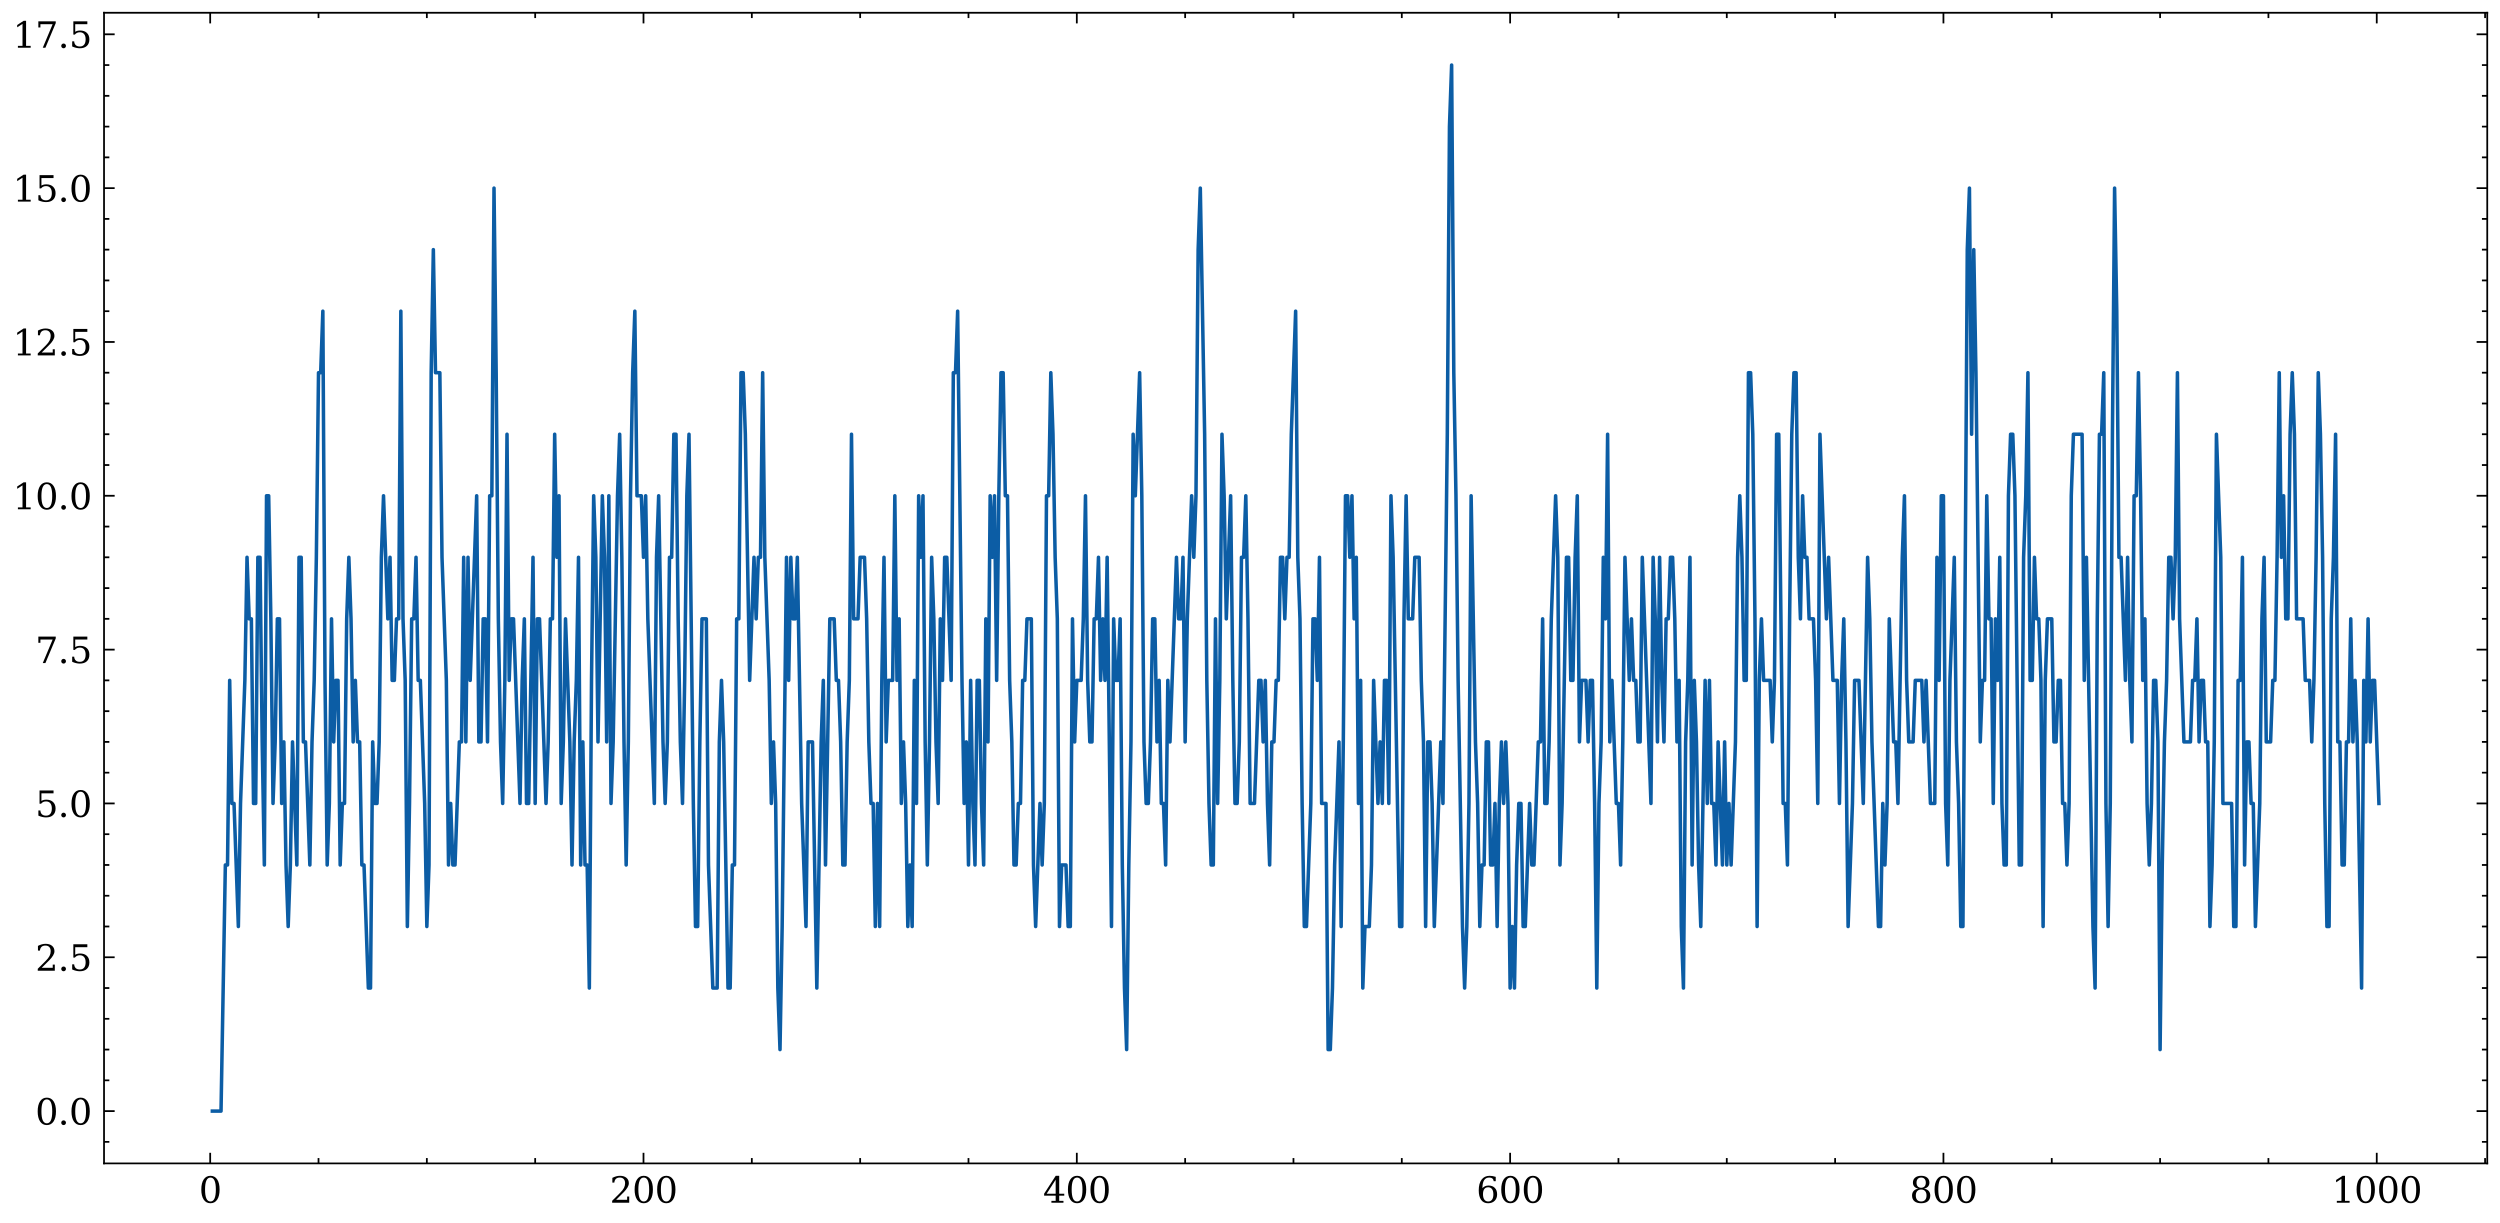 <?xml version="1.0" encoding="utf-8" standalone="no"?>
<!DOCTYPE svg PUBLIC "-//W3C//DTD SVG 1.1//EN"
  "http://www.w3.org/Graphics/SVG/1.1/DTD/svg11.dtd">
<svg xmlns:xlink="http://www.w3.org/1999/xlink" width="705.726pt" height="345.198pt" viewBox="0 0 705.726 345.198" xmlns="http://www.w3.org/2000/svg" version="1.1">
 <defs>
  <style type="text/css">*{stroke-linejoin: round; stroke-linecap: butt}</style>
 </defs>
 <g id="figure_1">
  <g id="patch_1">
   <path d="M 0 345.198 
L 705.726 345.198 
L 705.726 0 
L 0 0 
z
" style="fill: #ffffff"/>
  </g>
  <g id="axes_1">
   <g id="patch_2">
    <path d="M 29.366 328.42 
L 702.126 328.42 
L 702.126 3.6 
L 29.366 3.6 
z
" style="fill: #ffffff"/>
   </g>
   <g id="matplotlib.axis_1">
    <g id="xtick_1">
     <g id="line2d_1">
      <defs>
       <path id="m70146e8960" d="M 0 0 
L 0 -3 
" style="stroke: #000000; stroke-width: 0.5"/>
      </defs>
      <g>
       <use xlink:href="#m70146e8960" x="59.334" y="328.42" style="stroke: #000000; stroke-width: 0.5"/>
      </g>
     </g>
     <g id="line2d_2">
      <defs>
       <path id="m29891ec7df" d="M 0 0 
L 0 3 
" style="stroke: #000000; stroke-width: 0.5"/>
      </defs>
      <g>
       <use xlink:href="#m29891ec7df" x="59.334" y="3.6" style="stroke: #000000; stroke-width: 0.5"/>
      </g>
     </g>
     <g id="text_1">
      <!-- 0 -->
      <g transform="translate(56.153 339.518) scale(0.1 -0.1)">
       <defs>
        <path id="DejaVuSerif-30" d="M 2034 219 
Q 2513 219 2750 744 
Q 2988 1269 2988 2328 
Q 2988 3391 2750 3916 
Q 2513 4441 2034 4441 
Q 1556 4441 1318 3916 
Q 1081 3391 1081 2328 
Q 1081 1269 1318 744 
Q 1556 219 2034 219 
z
M 2034 -91 
Q 1275 -91 848 546 
Q 422 1184 422 2328 
Q 422 3475 848 4112 
Q 1275 4750 2034 4750 
Q 2797 4750 3222 4112 
Q 3647 3475 3647 2328 
Q 3647 1184 3222 546 
Q 2797 -91 2034 -91 
z
" transform="scale(0.016)"/>
       </defs>
       <use xlink:href="#DejaVuSerif-30"/>
      </g>
     </g>
    </g>
    <g id="xtick_2">
     <g id="line2d_3">
      <g>
       <use xlink:href="#m70146e8960" x="181.654" y="328.42" style="stroke: #000000; stroke-width: 0.5"/>
      </g>
     </g>
     <g id="line2d_4">
      <g>
       <use xlink:href="#m29891ec7df" x="181.654" y="3.6" style="stroke: #000000; stroke-width: 0.5"/>
      </g>
     </g>
     <g id="text_2">
      <!-- 200 -->
      <g transform="translate(172.11 339.518) scale(0.1 -0.1)">
       <defs>
        <path id="DejaVuSerif-32" d="M 819 3553 
L 469 3553 
L 469 4384 
Q 803 4563 1142 4656 
Q 1481 4750 1806 4750 
Q 2534 4750 2956 4397 
Q 3378 4044 3378 3438 
Q 3378 2753 2422 1800 
Q 2347 1728 2309 1691 
L 1131 513 
L 3078 513 
L 3078 1088 
L 3444 1088 
L 3444 0 
L 434 0 
L 434 341 
L 1850 1753 
Q 2319 2222 2519 2614 
Q 2719 3006 2719 3438 
Q 2719 3909 2473 4175 
Q 2228 4441 1797 4441 
Q 1350 4441 1106 4219 
Q 863 3997 819 3553 
z
" transform="scale(0.016)"/>
       </defs>
       <use xlink:href="#DejaVuSerif-32"/>
       <use xlink:href="#DejaVuSerif-30" x="63.623"/>
       <use xlink:href="#DejaVuSerif-30" x="127.246"/>
      </g>
     </g>
    </g>
    <g id="xtick_3">
     <g id="line2d_5">
      <g>
       <use xlink:href="#m70146e8960" x="303.974" y="328.42" style="stroke: #000000; stroke-width: 0.5"/>
      </g>
     </g>
     <g id="line2d_6">
      <g>
       <use xlink:href="#m29891ec7df" x="303.974" y="3.6" style="stroke: #000000; stroke-width: 0.5"/>
      </g>
     </g>
     <g id="text_3">
      <!-- 400 -->
      <g transform="translate(294.43 339.518) scale(0.1 -0.1)">
       <defs>
        <path id="DejaVuSerif-34" d="M 2234 1581 
L 2234 4063 
L 641 1581 
L 2234 1581 
z
M 3609 0 
L 1484 0 
L 1484 331 
L 2234 331 
L 2234 1247 
L 197 1247 
L 197 1588 
L 2241 4750 
L 2859 4750 
L 2859 1581 
L 3750 1581 
L 3750 1247 
L 2859 1247 
L 2859 331 
L 3609 331 
L 3609 0 
z
" transform="scale(0.016)"/>
       </defs>
       <use xlink:href="#DejaVuSerif-34"/>
       <use xlink:href="#DejaVuSerif-30" x="63.623"/>
       <use xlink:href="#DejaVuSerif-30" x="127.246"/>
      </g>
     </g>
    </g>
    <g id="xtick_4">
     <g id="line2d_7">
      <g>
       <use xlink:href="#m70146e8960" x="426.294" y="328.42" style="stroke: #000000; stroke-width: 0.5"/>
      </g>
     </g>
     <g id="line2d_8">
      <g>
       <use xlink:href="#m29891ec7df" x="426.294" y="3.6" style="stroke: #000000; stroke-width: 0.5"/>
      </g>
     </g>
     <g id="text_4">
      <!-- 600 -->
      <g transform="translate(416.75 339.518) scale(0.1 -0.1)">
       <defs>
        <path id="DejaVuSerif-36" d="M 2094 219 
Q 2534 219 2771 542 
Q 3009 866 3009 1472 
Q 3009 2078 2771 2401 
Q 2534 2725 2094 2725 
Q 1647 2725 1412 2412 
Q 1178 2100 1178 1509 
Q 1178 888 1415 553 
Q 1653 219 2094 219 
z
M 1075 2569 
Q 1288 2803 1556 2918 
Q 1825 3034 2163 3034 
Q 2859 3034 3264 2615 
Q 3669 2197 3669 1472 
Q 3669 763 3233 336 
Q 2797 -91 2069 -91 
Q 1278 -91 853 498 
Q 428 1088 428 2181 
Q 428 3406 931 4078 
Q 1434 4750 2350 4750 
Q 2597 4750 2869 4703 
Q 3141 4656 3425 4563 
L 3425 3794 
L 3072 3794 
Q 3034 4109 2831 4275 
Q 2628 4441 2284 4441 
Q 1678 4441 1381 3981 
Q 1084 3522 1075 2569 
z
" transform="scale(0.016)"/>
       </defs>
       <use xlink:href="#DejaVuSerif-36"/>
       <use xlink:href="#DejaVuSerif-30" x="63.623"/>
       <use xlink:href="#DejaVuSerif-30" x="127.246"/>
      </g>
     </g>
    </g>
    <g id="xtick_5">
     <g id="line2d_9">
      <g>
       <use xlink:href="#m70146e8960" x="548.614" y="328.42" style="stroke: #000000; stroke-width: 0.5"/>
      </g>
     </g>
     <g id="line2d_10">
      <g>
       <use xlink:href="#m29891ec7df" x="548.614" y="3.6" style="stroke: #000000; stroke-width: 0.5"/>
      </g>
     </g>
     <g id="text_5">
      <!-- 800 -->
      <g transform="translate(539.07 339.518) scale(0.1 -0.1)">
       <defs>
        <path id="DejaVuSerif-38" d="M 2981 1275 
Q 2981 1775 2732 2051 
Q 2484 2328 2034 2328 
Q 1584 2328 1336 2051 
Q 1088 1775 1088 1275 
Q 1088 772 1336 495 
Q 1584 219 2034 219 
Q 2484 219 2732 495 
Q 2981 772 2981 1275 
z
M 2853 3541 
Q 2853 3966 2637 4203 
Q 2422 4441 2034 4441 
Q 1650 4441 1433 4203 
Q 1216 3966 1216 3541 
Q 1216 3113 1433 2875 
Q 1650 2638 2034 2638 
Q 2422 2638 2637 2875 
Q 2853 3113 2853 3541 
z
M 2516 2484 
Q 3047 2413 3344 2092 
Q 3641 1772 3641 1275 
Q 3641 619 3225 264 
Q 2809 -91 2034 -91 
Q 1263 -91 845 264 
Q 428 619 428 1275 
Q 428 1772 725 2092 
Q 1022 2413 1556 2484 
Q 1084 2569 832 2842 
Q 581 3116 581 3541 
Q 581 4103 968 4426 
Q 1356 4750 2034 4750 
Q 2713 4750 3100 4426 
Q 3488 4103 3488 3541 
Q 3488 3116 3236 2842 
Q 2984 2569 2516 2484 
z
" transform="scale(0.016)"/>
       </defs>
       <use xlink:href="#DejaVuSerif-38"/>
       <use xlink:href="#DejaVuSerif-30" x="63.623"/>
       <use xlink:href="#DejaVuSerif-30" x="127.246"/>
      </g>
     </g>
    </g>
    <g id="xtick_6">
     <g id="line2d_11">
      <g>
       <use xlink:href="#m70146e8960" x="670.934" y="328.42" style="stroke: #000000; stroke-width: 0.5"/>
      </g>
     </g>
     <g id="line2d_12">
      <g>
       <use xlink:href="#m29891ec7df" x="670.934" y="3.6" style="stroke: #000000; stroke-width: 0.5"/>
      </g>
     </g>
     <g id="text_6">
      <!-- 1000 -->
      <g transform="translate(658.209 339.518) scale(0.1 -0.1)">
       <defs>
        <path id="DejaVuSerif-31" d="M 909 0 
L 909 331 
L 1722 331 
L 1722 4213 
L 781 3603 
L 781 4013 
L 1919 4750 
L 2350 4750 
L 2350 331 
L 3163 331 
L 3163 0 
L 909 0 
z
" transform="scale(0.016)"/>
       </defs>
       <use xlink:href="#DejaVuSerif-31"/>
       <use xlink:href="#DejaVuSerif-30" x="63.623"/>
       <use xlink:href="#DejaVuSerif-30" x="127.246"/>
       <use xlink:href="#DejaVuSerif-30" x="190.869"/>
      </g>
     </g>
    </g>
    <g id="xtick_7">
     <g id="line2d_13">
      <defs>
       <path id="m06311a1b8e" d="M 0 0 
L 0 -1.5 
" style="stroke: #000000; stroke-width: 0.5"/>
      </defs>
      <g>
       <use xlink:href="#m06311a1b8e" x="89.914" y="328.42" style="stroke: #000000; stroke-width: 0.5"/>
      </g>
     </g>
     <g id="line2d_14">
      <defs>
       <path id="mcad0fe4d31" d="M 0 0 
L 0 1.5 
" style="stroke: #000000; stroke-width: 0.5"/>
      </defs>
      <g>
       <use xlink:href="#mcad0fe4d31" x="89.914" y="3.6" style="stroke: #000000; stroke-width: 0.5"/>
      </g>
     </g>
    </g>
    <g id="xtick_8">
     <g id="line2d_15">
      <g>
       <use xlink:href="#m06311a1b8e" x="120.494" y="328.42" style="stroke: #000000; stroke-width: 0.5"/>
      </g>
     </g>
     <g id="line2d_16">
      <g>
       <use xlink:href="#mcad0fe4d31" x="120.494" y="3.6" style="stroke: #000000; stroke-width: 0.5"/>
      </g>
     </g>
    </g>
    <g id="xtick_9">
     <g id="line2d_17">
      <g>
       <use xlink:href="#m06311a1b8e" x="151.074" y="328.42" style="stroke: #000000; stroke-width: 0.5"/>
      </g>
     </g>
     <g id="line2d_18">
      <g>
       <use xlink:href="#mcad0fe4d31" x="151.074" y="3.6" style="stroke: #000000; stroke-width: 0.5"/>
      </g>
     </g>
    </g>
    <g id="xtick_10">
     <g id="line2d_19">
      <g>
       <use xlink:href="#m06311a1b8e" x="212.234" y="328.42" style="stroke: #000000; stroke-width: 0.5"/>
      </g>
     </g>
     <g id="line2d_20">
      <g>
       <use xlink:href="#mcad0fe4d31" x="212.234" y="3.6" style="stroke: #000000; stroke-width: 0.5"/>
      </g>
     </g>
    </g>
    <g id="xtick_11">
     <g id="line2d_21">
      <g>
       <use xlink:href="#m06311a1b8e" x="242.814" y="328.42" style="stroke: #000000; stroke-width: 0.5"/>
      </g>
     </g>
     <g id="line2d_22">
      <g>
       <use xlink:href="#mcad0fe4d31" x="242.814" y="3.6" style="stroke: #000000; stroke-width: 0.5"/>
      </g>
     </g>
    </g>
    <g id="xtick_12">
     <g id="line2d_23">
      <g>
       <use xlink:href="#m06311a1b8e" x="273.394" y="328.42" style="stroke: #000000; stroke-width: 0.5"/>
      </g>
     </g>
     <g id="line2d_24">
      <g>
       <use xlink:href="#mcad0fe4d31" x="273.394" y="3.6" style="stroke: #000000; stroke-width: 0.5"/>
      </g>
     </g>
    </g>
    <g id="xtick_13">
     <g id="line2d_25">
      <g>
       <use xlink:href="#m06311a1b8e" x="334.554" y="328.42" style="stroke: #000000; stroke-width: 0.5"/>
      </g>
     </g>
     <g id="line2d_26">
      <g>
       <use xlink:href="#mcad0fe4d31" x="334.554" y="3.6" style="stroke: #000000; stroke-width: 0.5"/>
      </g>
     </g>
    </g>
    <g id="xtick_14">
     <g id="line2d_27">
      <g>
       <use xlink:href="#m06311a1b8e" x="365.134" y="328.42" style="stroke: #000000; stroke-width: 0.5"/>
      </g>
     </g>
     <g id="line2d_28">
      <g>
       <use xlink:href="#mcad0fe4d31" x="365.134" y="3.6" style="stroke: #000000; stroke-width: 0.5"/>
      </g>
     </g>
    </g>
    <g id="xtick_15">
     <g id="line2d_29">
      <g>
       <use xlink:href="#m06311a1b8e" x="395.714" y="328.42" style="stroke: #000000; stroke-width: 0.5"/>
      </g>
     </g>
     <g id="line2d_30">
      <g>
       <use xlink:href="#mcad0fe4d31" x="395.714" y="3.6" style="stroke: #000000; stroke-width: 0.5"/>
      </g>
     </g>
    </g>
    <g id="xtick_16">
     <g id="line2d_31">
      <g>
       <use xlink:href="#m06311a1b8e" x="456.874" y="328.42" style="stroke: #000000; stroke-width: 0.5"/>
      </g>
     </g>
     <g id="line2d_32">
      <g>
       <use xlink:href="#mcad0fe4d31" x="456.874" y="3.6" style="stroke: #000000; stroke-width: 0.5"/>
      </g>
     </g>
    </g>
    <g id="xtick_17">
     <g id="line2d_33">
      <g>
       <use xlink:href="#m06311a1b8e" x="487.454" y="328.42" style="stroke: #000000; stroke-width: 0.5"/>
      </g>
     </g>
     <g id="line2d_34">
      <g>
       <use xlink:href="#mcad0fe4d31" x="487.454" y="3.6" style="stroke: #000000; stroke-width: 0.5"/>
      </g>
     </g>
    </g>
    <g id="xtick_18">
     <g id="line2d_35">
      <g>
       <use xlink:href="#m06311a1b8e" x="518.034" y="328.42" style="stroke: #000000; stroke-width: 0.5"/>
      </g>
     </g>
     <g id="line2d_36">
      <g>
       <use xlink:href="#mcad0fe4d31" x="518.034" y="3.6" style="stroke: #000000; stroke-width: 0.5"/>
      </g>
     </g>
    </g>
    <g id="xtick_19">
     <g id="line2d_37">
      <g>
       <use xlink:href="#m06311a1b8e" x="579.194" y="328.42" style="stroke: #000000; stroke-width: 0.5"/>
      </g>
     </g>
     <g id="line2d_38">
      <g>
       <use xlink:href="#mcad0fe4d31" x="579.194" y="3.6" style="stroke: #000000; stroke-width: 0.5"/>
      </g>
     </g>
    </g>
    <g id="xtick_20">
     <g id="line2d_39">
      <g>
       <use xlink:href="#m06311a1b8e" x="609.774" y="328.42" style="stroke: #000000; stroke-width: 0.5"/>
      </g>
     </g>
     <g id="line2d_40">
      <g>
       <use xlink:href="#mcad0fe4d31" x="609.774" y="3.6" style="stroke: #000000; stroke-width: 0.5"/>
      </g>
     </g>
    </g>
    <g id="xtick_21">
     <g id="line2d_41">
      <g>
       <use xlink:href="#m06311a1b8e" x="640.354" y="328.42" style="stroke: #000000; stroke-width: 0.5"/>
      </g>
     </g>
     <g id="line2d_42">
      <g>
       <use xlink:href="#mcad0fe4d31" x="640.354" y="3.6" style="stroke: #000000; stroke-width: 0.5"/>
      </g>
     </g>
    </g>
    <g id="xtick_22">
     <g id="line2d_43">
      <g>
       <use xlink:href="#m06311a1b8e" x="701.514" y="328.42" style="stroke: #000000; stroke-width: 0.5"/>
      </g>
     </g>
     <g id="line2d_44">
      <g>
       <use xlink:href="#mcad0fe4d31" x="701.514" y="3.6" style="stroke: #000000; stroke-width: 0.5"/>
      </g>
     </g>
    </g>
   </g>
   <g id="matplotlib.axis_2">
    <g id="ytick_1">
     <g id="line2d_45">
      <defs>
       <path id="m7203a30922" d="M 0 0 
L 3 0 
" style="stroke: #000000; stroke-width: 0.5"/>
      </defs>
      <g>
       <use xlink:href="#m7203a30922" x="29.366" y="313.655" style="stroke: #000000; stroke-width: 0.5"/>
      </g>
     </g>
     <g id="line2d_46">
      <defs>
       <path id="m8e9228cb3c" d="M 0 0 
L -3 0 
" style="stroke: #000000; stroke-width: 0.5"/>
      </defs>
      <g>
       <use xlink:href="#m8e9228cb3c" x="702.126" y="313.655" style="stroke: #000000; stroke-width: 0.5"/>
      </g>
     </g>
     <g id="text_7">
      <!-- 0.0 -->
      <g transform="translate(9.963 317.455) scale(0.1 -0.1)">
       <defs>
        <path id="DejaVuSerif-2e" d="M 603 325 
Q 603 500 722 622 
Q 841 744 1019 744 
Q 1191 744 1312 622 
Q 1434 500 1434 325 
Q 1434 153 1312 31 
Q 1191 -91 1019 -91 
Q 841 -91 722 29 
Q 603 150 603 325 
z
" transform="scale(0.016)"/>
       </defs>
       <use xlink:href="#DejaVuSerif-30"/>
       <use xlink:href="#DejaVuSerif-2e" x="63.623"/>
       <use xlink:href="#DejaVuSerif-30" x="95.41"/>
      </g>
     </g>
    </g>
    <g id="ytick_2">
     <g id="line2d_47">
      <g>
       <use xlink:href="#m7203a30922" x="29.366" y="270.23" style="stroke: #000000; stroke-width: 0.5"/>
      </g>
     </g>
     <g id="line2d_48">
      <g>
       <use xlink:href="#m8e9228cb3c" x="702.126" y="270.23" style="stroke: #000000; stroke-width: 0.5"/>
      </g>
     </g>
     <g id="text_8">
      <!-- 2.5 -->
      <g transform="translate(9.963 274.03) scale(0.1 -0.1)">
       <defs>
        <path id="DejaVuSerif-35" d="M 3219 4666 
L 3219 4153 
L 1081 4153 
L 1081 2816 
Q 1244 2928 1461 2984 
Q 1678 3041 1947 3041 
Q 2703 3041 3140 2622 
Q 3578 2203 3578 1478 
Q 3578 738 3136 323 
Q 2694 -91 1894 -91 
Q 1572 -91 1234 -12 
Q 897 66 544 225 
L 544 1131 
L 897 1131 
Q 925 688 1179 453 
Q 1434 219 1894 219 
Q 2388 219 2653 544 
Q 2919 869 2919 1478 
Q 2919 2084 2655 2407 
Q 2391 2731 1894 2731 
Q 1613 2731 1398 2631 
Q 1184 2531 1019 2322 
L 750 2322 
L 750 4666 
L 3219 4666 
z
" transform="scale(0.016)"/>
       </defs>
       <use xlink:href="#DejaVuSerif-32"/>
       <use xlink:href="#DejaVuSerif-2e" x="63.623"/>
       <use xlink:href="#DejaVuSerif-35" x="95.41"/>
      </g>
     </g>
    </g>
    <g id="ytick_3">
     <g id="line2d_49">
      <g>
       <use xlink:href="#m7203a30922" x="29.366" y="226.805" style="stroke: #000000; stroke-width: 0.5"/>
      </g>
     </g>
     <g id="line2d_50">
      <g>
       <use xlink:href="#m8e9228cb3c" x="702.126" y="226.805" style="stroke: #000000; stroke-width: 0.5"/>
      </g>
     </g>
     <g id="text_9">
      <!-- 5.0 -->
      <g transform="translate(9.963 230.604) scale(0.1 -0.1)">
       <use xlink:href="#DejaVuSerif-35"/>
       <use xlink:href="#DejaVuSerif-2e" x="63.623"/>
       <use xlink:href="#DejaVuSerif-30" x="95.41"/>
      </g>
     </g>
    </g>
    <g id="ytick_4">
     <g id="line2d_51">
      <g>
       <use xlink:href="#m7203a30922" x="29.366" y="183.38" style="stroke: #000000; stroke-width: 0.5"/>
      </g>
     </g>
     <g id="line2d_52">
      <g>
       <use xlink:href="#m8e9228cb3c" x="702.126" y="183.38" style="stroke: #000000; stroke-width: 0.5"/>
      </g>
     </g>
     <g id="text_10">
      <!-- 7.5 -->
      <g transform="translate(9.963 187.179) scale(0.1 -0.1)">
       <defs>
        <path id="DejaVuSerif-37" d="M 3609 4347 
L 1784 0 
L 1319 0 
L 3059 4153 
L 903 4153 
L 903 3578 
L 538 3578 
L 538 4666 
L 3609 4666 
L 3609 4347 
z
" transform="scale(0.016)"/>
       </defs>
       <use xlink:href="#DejaVuSerif-37"/>
       <use xlink:href="#DejaVuSerif-2e" x="63.623"/>
       <use xlink:href="#DejaVuSerif-35" x="95.41"/>
      </g>
     </g>
    </g>
    <g id="ytick_5">
     <g id="line2d_53">
      <g>
       <use xlink:href="#m7203a30922" x="29.366" y="139.955" style="stroke: #000000; stroke-width: 0.5"/>
      </g>
     </g>
     <g id="line2d_54">
      <g>
       <use xlink:href="#m8e9228cb3c" x="702.126" y="139.955" style="stroke: #000000; stroke-width: 0.5"/>
      </g>
     </g>
     <g id="text_11">
      <!-- 10.0 -->
      <g transform="translate(3.6 143.754) scale(0.1 -0.1)">
       <use xlink:href="#DejaVuSerif-31"/>
       <use xlink:href="#DejaVuSerif-30" x="63.623"/>
       <use xlink:href="#DejaVuSerif-2e" x="127.246"/>
       <use xlink:href="#DejaVuSerif-30" x="159.033"/>
      </g>
     </g>
    </g>
    <g id="ytick_6">
     <g id="line2d_55">
      <g>
       <use xlink:href="#m7203a30922" x="29.366" y="96.53" style="stroke: #000000; stroke-width: 0.5"/>
      </g>
     </g>
     <g id="line2d_56">
      <g>
       <use xlink:href="#m8e9228cb3c" x="702.126" y="96.53" style="stroke: #000000; stroke-width: 0.5"/>
      </g>
     </g>
     <g id="text_12">
      <!-- 12.5 -->
      <g transform="translate(3.6 100.329) scale(0.1 -0.1)">
       <use xlink:href="#DejaVuSerif-31"/>
       <use xlink:href="#DejaVuSerif-32" x="63.623"/>
       <use xlink:href="#DejaVuSerif-2e" x="127.246"/>
       <use xlink:href="#DejaVuSerif-35" x="159.033"/>
      </g>
     </g>
    </g>
    <g id="ytick_7">
     <g id="line2d_57">
      <g>
       <use xlink:href="#m7203a30922" x="29.366" y="53.105" style="stroke: #000000; stroke-width: 0.5"/>
      </g>
     </g>
     <g id="line2d_58">
      <g>
       <use xlink:href="#m8e9228cb3c" x="702.126" y="53.105" style="stroke: #000000; stroke-width: 0.5"/>
      </g>
     </g>
     <g id="text_13">
      <!-- 15.0 -->
      <g transform="translate(3.6 56.904) scale(0.1 -0.1)">
       <use xlink:href="#DejaVuSerif-31"/>
       <use xlink:href="#DejaVuSerif-35" x="63.623"/>
       <use xlink:href="#DejaVuSerif-2e" x="127.246"/>
       <use xlink:href="#DejaVuSerif-30" x="159.033"/>
      </g>
     </g>
    </g>
    <g id="ytick_8">
     <g id="line2d_59">
      <g>
       <use xlink:href="#m7203a30922" x="29.366" y="9.68" style="stroke: #000000; stroke-width: 0.5"/>
      </g>
     </g>
     <g id="line2d_60">
      <g>
       <use xlink:href="#m8e9228cb3c" x="702.126" y="9.68" style="stroke: #000000; stroke-width: 0.5"/>
      </g>
     </g>
     <g id="text_14">
      <!-- 17.5 -->
      <g transform="translate(3.6 13.479) scale(0.1 -0.1)">
       <use xlink:href="#DejaVuSerif-31"/>
       <use xlink:href="#DejaVuSerif-37" x="63.623"/>
       <use xlink:href="#DejaVuSerif-2e" x="127.246"/>
       <use xlink:href="#DejaVuSerif-35" x="159.033"/>
      </g>
     </g>
    </g>
    <g id="ytick_9">
     <g id="line2d_61">
      <defs>
       <path id="m8a528249bf" d="M 0 0 
L 1.5 0 
" style="stroke: #000000; stroke-width: 0.5"/>
      </defs>
      <g>
       <use xlink:href="#m8a528249bf" x="29.366" y="322.34" style="stroke: #000000; stroke-width: 0.5"/>
      </g>
     </g>
     <g id="line2d_62">
      <defs>
       <path id="mf68324639c" d="M 0 0 
L -1.5 0 
" style="stroke: #000000; stroke-width: 0.5"/>
      </defs>
      <g>
       <use xlink:href="#mf68324639c" x="702.126" y="322.34" style="stroke: #000000; stroke-width: 0.5"/>
      </g>
     </g>
    </g>
    <g id="ytick_10">
     <g id="line2d_63">
      <g>
       <use xlink:href="#m8a528249bf" x="29.366" y="304.97" style="stroke: #000000; stroke-width: 0.5"/>
      </g>
     </g>
     <g id="line2d_64">
      <g>
       <use xlink:href="#mf68324639c" x="702.126" y="304.97" style="stroke: #000000; stroke-width: 0.5"/>
      </g>
     </g>
    </g>
    <g id="ytick_11">
     <g id="line2d_65">
      <g>
       <use xlink:href="#m8a528249bf" x="29.366" y="296.285" style="stroke: #000000; stroke-width: 0.5"/>
      </g>
     </g>
     <g id="line2d_66">
      <g>
       <use xlink:href="#mf68324639c" x="702.126" y="296.285" style="stroke: #000000; stroke-width: 0.5"/>
      </g>
     </g>
    </g>
    <g id="ytick_12">
     <g id="line2d_67">
      <g>
       <use xlink:href="#m8a528249bf" x="29.366" y="287.6" style="stroke: #000000; stroke-width: 0.5"/>
      </g>
     </g>
     <g id="line2d_68">
      <g>
       <use xlink:href="#mf68324639c" x="702.126" y="287.6" style="stroke: #000000; stroke-width: 0.5"/>
      </g>
     </g>
    </g>
    <g id="ytick_13">
     <g id="line2d_69">
      <g>
       <use xlink:href="#m8a528249bf" x="29.366" y="278.915" style="stroke: #000000; stroke-width: 0.5"/>
      </g>
     </g>
     <g id="line2d_70">
      <g>
       <use xlink:href="#mf68324639c" x="702.126" y="278.915" style="stroke: #000000; stroke-width: 0.5"/>
      </g>
     </g>
    </g>
    <g id="ytick_14">
     <g id="line2d_71">
      <g>
       <use xlink:href="#m8a528249bf" x="29.366" y="261.545" style="stroke: #000000; stroke-width: 0.5"/>
      </g>
     </g>
     <g id="line2d_72">
      <g>
       <use xlink:href="#mf68324639c" x="702.126" y="261.545" style="stroke: #000000; stroke-width: 0.5"/>
      </g>
     </g>
    </g>
    <g id="ytick_15">
     <g id="line2d_73">
      <g>
       <use xlink:href="#m8a528249bf" x="29.366" y="252.86" style="stroke: #000000; stroke-width: 0.5"/>
      </g>
     </g>
     <g id="line2d_74">
      <g>
       <use xlink:href="#mf68324639c" x="702.126" y="252.86" style="stroke: #000000; stroke-width: 0.5"/>
      </g>
     </g>
    </g>
    <g id="ytick_16">
     <g id="line2d_75">
      <g>
       <use xlink:href="#m8a528249bf" x="29.366" y="244.175" style="stroke: #000000; stroke-width: 0.5"/>
      </g>
     </g>
     <g id="line2d_76">
      <g>
       <use xlink:href="#mf68324639c" x="702.126" y="244.175" style="stroke: #000000; stroke-width: 0.5"/>
      </g>
     </g>
    </g>
    <g id="ytick_17">
     <g id="line2d_77">
      <g>
       <use xlink:href="#m8a528249bf" x="29.366" y="235.49" style="stroke: #000000; stroke-width: 0.5"/>
      </g>
     </g>
     <g id="line2d_78">
      <g>
       <use xlink:href="#mf68324639c" x="702.126" y="235.49" style="stroke: #000000; stroke-width: 0.5"/>
      </g>
     </g>
    </g>
    <g id="ytick_18">
     <g id="line2d_79">
      <g>
       <use xlink:href="#m8a528249bf" x="29.366" y="218.12" style="stroke: #000000; stroke-width: 0.5"/>
      </g>
     </g>
     <g id="line2d_80">
      <g>
       <use xlink:href="#mf68324639c" x="702.126" y="218.12" style="stroke: #000000; stroke-width: 0.5"/>
      </g>
     </g>
    </g>
    <g id="ytick_19">
     <g id="line2d_81">
      <g>
       <use xlink:href="#m8a528249bf" x="29.366" y="209.435" style="stroke: #000000; stroke-width: 0.5"/>
      </g>
     </g>
     <g id="line2d_82">
      <g>
       <use xlink:href="#mf68324639c" x="702.126" y="209.435" style="stroke: #000000; stroke-width: 0.5"/>
      </g>
     </g>
    </g>
    <g id="ytick_20">
     <g id="line2d_83">
      <g>
       <use xlink:href="#m8a528249bf" x="29.366" y="200.75" style="stroke: #000000; stroke-width: 0.5"/>
      </g>
     </g>
     <g id="line2d_84">
      <g>
       <use xlink:href="#mf68324639c" x="702.126" y="200.75" style="stroke: #000000; stroke-width: 0.5"/>
      </g>
     </g>
    </g>
    <g id="ytick_21">
     <g id="line2d_85">
      <g>
       <use xlink:href="#m8a528249bf" x="29.366" y="192.065" style="stroke: #000000; stroke-width: 0.5"/>
      </g>
     </g>
     <g id="line2d_86">
      <g>
       <use xlink:href="#mf68324639c" x="702.126" y="192.065" style="stroke: #000000; stroke-width: 0.5"/>
      </g>
     </g>
    </g>
    <g id="ytick_22">
     <g id="line2d_87">
      <g>
       <use xlink:href="#m8a528249bf" x="29.366" y="174.695" style="stroke: #000000; stroke-width: 0.5"/>
      </g>
     </g>
     <g id="line2d_88">
      <g>
       <use xlink:href="#mf68324639c" x="702.126" y="174.695" style="stroke: #000000; stroke-width: 0.5"/>
      </g>
     </g>
    </g>
    <g id="ytick_23">
     <g id="line2d_89">
      <g>
       <use xlink:href="#m8a528249bf" x="29.366" y="166.01" style="stroke: #000000; stroke-width: 0.5"/>
      </g>
     </g>
     <g id="line2d_90">
      <g>
       <use xlink:href="#mf68324639c" x="702.126" y="166.01" style="stroke: #000000; stroke-width: 0.5"/>
      </g>
     </g>
    </g>
    <g id="ytick_24">
     <g id="line2d_91">
      <g>
       <use xlink:href="#m8a528249bf" x="29.366" y="157.325" style="stroke: #000000; stroke-width: 0.5"/>
      </g>
     </g>
     <g id="line2d_92">
      <g>
       <use xlink:href="#mf68324639c" x="702.126" y="157.325" style="stroke: #000000; stroke-width: 0.5"/>
      </g>
     </g>
    </g>
    <g id="ytick_25">
     <g id="line2d_93">
      <g>
       <use xlink:href="#m8a528249bf" x="29.366" y="148.64" style="stroke: #000000; stroke-width: 0.5"/>
      </g>
     </g>
     <g id="line2d_94">
      <g>
       <use xlink:href="#mf68324639c" x="702.126" y="148.64" style="stroke: #000000; stroke-width: 0.5"/>
      </g>
     </g>
    </g>
    <g id="ytick_26">
     <g id="line2d_95">
      <g>
       <use xlink:href="#m8a528249bf" x="29.366" y="131.27" style="stroke: #000000; stroke-width: 0.5"/>
      </g>
     </g>
     <g id="line2d_96">
      <g>
       <use xlink:href="#mf68324639c" x="702.126" y="131.27" style="stroke: #000000; stroke-width: 0.5"/>
      </g>
     </g>
    </g>
    <g id="ytick_27">
     <g id="line2d_97">
      <g>
       <use xlink:href="#m8a528249bf" x="29.366" y="122.585" style="stroke: #000000; stroke-width: 0.5"/>
      </g>
     </g>
     <g id="line2d_98">
      <g>
       <use xlink:href="#mf68324639c" x="702.126" y="122.585" style="stroke: #000000; stroke-width: 0.5"/>
      </g>
     </g>
    </g>
    <g id="ytick_28">
     <g id="line2d_99">
      <g>
       <use xlink:href="#m8a528249bf" x="29.366" y="113.9" style="stroke: #000000; stroke-width: 0.5"/>
      </g>
     </g>
     <g id="line2d_100">
      <g>
       <use xlink:href="#mf68324639c" x="702.126" y="113.9" style="stroke: #000000; stroke-width: 0.5"/>
      </g>
     </g>
    </g>
    <g id="ytick_29">
     <g id="line2d_101">
      <g>
       <use xlink:href="#m8a528249bf" x="29.366" y="105.215" style="stroke: #000000; stroke-width: 0.5"/>
      </g>
     </g>
     <g id="line2d_102">
      <g>
       <use xlink:href="#mf68324639c" x="702.126" y="105.215" style="stroke: #000000; stroke-width: 0.5"/>
      </g>
     </g>
    </g>
    <g id="ytick_30">
     <g id="line2d_103">
      <g>
       <use xlink:href="#m8a528249bf" x="29.366" y="87.845" style="stroke: #000000; stroke-width: 0.5"/>
      </g>
     </g>
     <g id="line2d_104">
      <g>
       <use xlink:href="#mf68324639c" x="702.126" y="87.845" style="stroke: #000000; stroke-width: 0.5"/>
      </g>
     </g>
    </g>
    <g id="ytick_31">
     <g id="line2d_105">
      <g>
       <use xlink:href="#m8a528249bf" x="29.366" y="79.16" style="stroke: #000000; stroke-width: 0.5"/>
      </g>
     </g>
     <g id="line2d_106">
      <g>
       <use xlink:href="#mf68324639c" x="702.126" y="79.16" style="stroke: #000000; stroke-width: 0.5"/>
      </g>
     </g>
    </g>
    <g id="ytick_32">
     <g id="line2d_107">
      <g>
       <use xlink:href="#m8a528249bf" x="29.366" y="70.475" style="stroke: #000000; stroke-width: 0.5"/>
      </g>
     </g>
     <g id="line2d_108">
      <g>
       <use xlink:href="#mf68324639c" x="702.126" y="70.475" style="stroke: #000000; stroke-width: 0.5"/>
      </g>
     </g>
    </g>
    <g id="ytick_33">
     <g id="line2d_109">
      <g>
       <use xlink:href="#m8a528249bf" x="29.366" y="61.79" style="stroke: #000000; stroke-width: 0.5"/>
      </g>
     </g>
     <g id="line2d_110">
      <g>
       <use xlink:href="#mf68324639c" x="702.126" y="61.79" style="stroke: #000000; stroke-width: 0.5"/>
      </g>
     </g>
    </g>
    <g id="ytick_34">
     <g id="line2d_111">
      <g>
       <use xlink:href="#m8a528249bf" x="29.366" y="44.42" style="stroke: #000000; stroke-width: 0.5"/>
      </g>
     </g>
     <g id="line2d_112">
      <g>
       <use xlink:href="#mf68324639c" x="702.126" y="44.42" style="stroke: #000000; stroke-width: 0.5"/>
      </g>
     </g>
    </g>
    <g id="ytick_35">
     <g id="line2d_113">
      <g>
       <use xlink:href="#m8a528249bf" x="29.366" y="35.735" style="stroke: #000000; stroke-width: 0.5"/>
      </g>
     </g>
     <g id="line2d_114">
      <g>
       <use xlink:href="#mf68324639c" x="702.126" y="35.735" style="stroke: #000000; stroke-width: 0.5"/>
      </g>
     </g>
    </g>
    <g id="ytick_36">
     <g id="line2d_115">
      <g>
       <use xlink:href="#m8a528249bf" x="29.366" y="27.05" style="stroke: #000000; stroke-width: 0.5"/>
      </g>
     </g>
     <g id="line2d_116">
      <g>
       <use xlink:href="#mf68324639c" x="702.126" y="27.05" style="stroke: #000000; stroke-width: 0.5"/>
      </g>
     </g>
    </g>
    <g id="ytick_37">
     <g id="line2d_117">
      <g>
       <use xlink:href="#m8a528249bf" x="29.366" y="18.365" style="stroke: #000000; stroke-width: 0.5"/>
      </g>
     </g>
     <g id="line2d_118">
      <g>
       <use xlink:href="#mf68324639c" x="702.126" y="18.365" style="stroke: #000000; stroke-width: 0.5"/>
      </g>
     </g>
    </g>
   </g>
   <g id="line2d_119">
    <path d="M 59.946 313.655 
L 62.392 313.655 
L 63.615 244.175 
L 64.227 244.175 
L 64.838 192.065 
L 65.45 226.805 
L 66.062 226.805 
L 67.285 261.545 
L 67.896 226.805 
L 69.12 192.065 
L 69.731 157.325 
L 70.343 174.695 
L 70.954 174.695 
L 71.566 226.805 
L 72.178 226.805 
L 72.789 157.325 
L 73.401 157.325 
L 74.012 209.435 
L 74.624 244.175 
L 75.236 139.955 
L 75.847 139.955 
L 76.459 174.695 
L 77.07 226.805 
L 77.682 209.435 
L 78.294 174.695 
L 78.905 174.695 
L 79.517 226.805 
L 80.128 209.435 
L 80.74 244.175 
L 81.352 261.545 
L 81.963 244.175 
L 82.575 209.435 
L 83.798 244.175 
L 84.41 157.325 
L 85.021 157.325 
L 85.633 209.435 
L 86.244 209.435 
L 87.468 244.175 
L 88.079 209.435 
L 88.691 192.065 
L 89.302 157.325 
L 89.914 105.215 
L 90.526 105.215 
L 91.137 87.845 
L 91.749 192.065 
L 92.36 244.175 
L 92.972 226.805 
L 93.584 174.695 
L 94.195 209.435 
L 94.807 192.065 
L 95.418 192.065 
L 96.03 244.175 
L 96.642 226.805 
L 97.253 226.805 
L 97.865 174.695 
L 98.476 157.325 
L 99.088 174.695 
L 99.7 209.435 
L 100.311 192.065 
L 100.923 209.435 
L 101.534 209.435 
L 102.146 244.175 
L 102.758 244.175 
L 103.981 278.915 
L 104.592 278.915 
L 105.204 209.435 
L 105.816 226.805 
L 106.427 226.805 
L 107.039 209.435 
L 107.65 157.325 
L 108.262 139.955 
L 109.485 174.695 
L 110.097 157.325 
L 110.708 192.065 
L 111.32 192.065 
L 111.932 174.695 
L 112.543 174.695 
L 113.155 87.845 
L 113.766 174.695 
L 114.378 192.065 
L 114.99 261.545 
L 115.601 226.805 
L 116.213 174.695 
L 116.824 174.695 
L 117.436 157.325 
L 118.048 192.065 
L 118.659 192.065 
L 119.882 226.805 
L 120.494 261.545 
L 121.106 244.175 
L 121.717 105.215 
L 122.329 70.475 
L 122.94 105.215 
L 124.164 105.215 
L 124.775 157.325 
L 125.998 192.065 
L 126.61 244.175 
L 127.222 226.805 
L 127.833 244.175 
L 128.445 244.175 
L 129.668 209.435 
L 130.28 209.435 
L 130.891 157.325 
L 131.503 209.435 
L 132.114 157.325 
L 132.726 192.065 
L 134.561 139.955 
L 135.172 209.435 
L 135.784 209.435 
L 136.396 174.695 
L 137.007 174.695 
L 137.619 209.435 
L 138.23 139.955 
L 138.842 139.955 
L 139.454 53.105 
L 140.065 105.215 
L 140.677 174.695 
L 141.288 209.435 
L 141.9 226.805 
L 142.512 192.065 
L 143.123 122.585 
L 143.735 192.065 
L 144.346 174.695 
L 144.958 174.695 
L 146.793 226.805 
L 147.404 192.065 
L 148.016 174.695 
L 148.628 226.805 
L 149.239 226.805 
L 150.462 157.325 
L 151.074 226.805 
L 151.686 174.695 
L 152.297 174.695 
L 154.132 226.805 
L 154.744 209.435 
L 155.355 174.695 
L 155.967 174.695 
L 156.578 122.585 
L 157.19 157.325 
L 157.802 139.955 
L 158.413 226.805 
L 159.025 209.435 
L 159.636 174.695 
L 160.86 209.435 
L 161.471 244.175 
L 162.083 209.435 
L 162.694 192.065 
L 163.306 157.325 
L 163.918 244.175 
L 164.529 209.435 
L 165.141 244.175 
L 165.752 244.175 
L 166.364 278.915 
L 166.976 192.065 
L 167.587 139.955 
L 168.199 157.325 
L 168.81 209.435 
L 170.034 139.955 
L 170.645 157.325 
L 171.257 209.435 
L 171.868 139.955 
L 172.48 226.805 
L 173.092 209.435 
L 174.315 139.955 
L 174.926 122.585 
L 175.538 157.325 
L 176.15 209.435 
L 176.761 244.175 
L 177.373 209.435 
L 177.984 139.955 
L 178.596 105.215 
L 179.208 87.845 
L 179.819 139.955 
L 181.042 139.955 
L 181.654 157.325 
L 182.266 139.955 
L 182.877 174.695 
L 184.712 226.805 
L 185.324 157.325 
L 185.935 139.955 
L 187.158 209.435 
L 187.77 226.805 
L 188.382 209.435 
L 188.993 157.325 
L 189.605 157.325 
L 190.216 122.585 
L 190.828 122.585 
L 191.44 174.695 
L 192.051 209.435 
L 192.663 226.805 
L 193.274 192.065 
L 193.886 139.955 
L 194.498 122.585 
L 195.721 226.805 
L 196.332 261.545 
L 196.944 261.545 
L 197.556 209.435 
L 198.167 174.695 
L 199.39 174.695 
L 200.002 244.175 
L 201.225 278.915 
L 202.448 278.915 
L 203.06 209.435 
L 203.672 192.065 
L 204.283 209.435 
L 205.506 278.915 
L 206.118 278.915 
L 206.73 244.175 
L 207.341 244.175 
L 207.953 174.695 
L 208.564 174.695 
L 209.176 105.215 
L 209.788 105.215 
L 210.399 122.585 
L 211.622 192.065 
L 212.846 157.325 
L 213.457 174.695 
L 214.069 157.325 
L 214.68 157.325 
L 215.292 105.215 
L 215.904 157.325 
L 217.127 192.065 
L 217.738 226.805 
L 218.35 209.435 
L 218.962 226.805 
L 219.573 278.915 
L 220.185 296.285 
L 220.796 261.545 
L 222.02 157.325 
L 222.631 192.065 
L 223.243 157.325 
L 223.854 174.695 
L 224.466 174.695 
L 225.078 157.325 
L 226.301 226.805 
L 227.524 261.545 
L 228.136 209.435 
L 229.359 209.435 
L 230.582 278.915 
L 231.805 209.435 
L 232.417 192.065 
L 233.028 244.175 
L 234.252 174.695 
L 235.475 174.695 
L 236.086 192.065 
L 236.698 192.065 
L 237.31 209.435 
L 237.921 244.175 
L 238.533 244.175 
L 239.144 209.435 
L 239.756 192.065 
L 240.368 122.585 
L 240.979 174.695 
L 242.202 174.695 
L 242.814 157.325 
L 244.037 157.325 
L 244.649 174.695 
L 245.26 209.435 
L 245.872 226.805 
L 246.484 226.805 
L 247.095 261.545 
L 247.707 226.805 
L 248.318 261.545 
L 248.93 192.065 
L 249.542 157.325 
L 250.153 209.435 
L 250.765 192.065 
L 251.988 192.065 
L 252.6 139.955 
L 253.211 192.065 
L 253.823 174.695 
L 254.434 226.805 
L 255.046 209.435 
L 255.658 226.805 
L 256.269 261.545 
L 256.881 244.175 
L 257.492 261.545 
L 258.104 192.065 
L 258.716 226.805 
L 259.327 139.955 
L 259.939 157.325 
L 260.55 139.955 
L 261.162 209.435 
L 261.774 244.175 
L 262.385 209.435 
L 262.997 157.325 
L 263.608 174.695 
L 264.22 209.435 
L 264.832 226.805 
L 265.443 174.695 
L 266.055 192.065 
L 266.666 157.325 
L 267.278 157.325 
L 268.501 192.065 
L 269.113 105.215 
L 269.724 105.215 
L 270.336 87.845 
L 271.559 192.065 
L 272.171 226.805 
L 272.782 209.435 
L 273.394 244.175 
L 274.006 192.065 
L 274.617 226.805 
L 275.229 244.175 
L 275.84 192.065 
L 276.452 192.065 
L 277.064 226.805 
L 277.675 244.175 
L 278.287 174.695 
L 278.898 209.435 
L 279.51 139.955 
L 280.122 157.325 
L 280.733 139.955 
L 281.345 192.065 
L 281.956 139.955 
L 282.568 105.215 
L 283.18 105.215 
L 283.791 139.955 
L 284.403 139.955 
L 285.014 192.065 
L 285.626 209.435 
L 286.238 244.175 
L 286.849 244.175 
L 287.461 226.805 
L 288.072 226.805 
L 288.684 192.065 
L 289.296 192.065 
L 289.907 174.695 
L 291.13 174.695 
L 291.742 244.175 
L 292.354 261.545 
L 293.577 226.805 
L 294.188 244.175 
L 294.8 226.805 
L 295.412 139.955 
L 296.023 139.955 
L 296.635 105.215 
L 297.246 122.585 
L 297.858 157.325 
L 298.47 174.695 
L 299.081 261.545 
L 299.693 244.175 
L 300.916 244.175 
L 301.528 261.545 
L 302.139 261.545 
L 302.751 174.695 
L 303.362 209.435 
L 303.974 192.065 
L 305.197 192.065 
L 305.809 174.695 
L 306.42 139.955 
L 307.032 192.065 
L 307.644 209.435 
L 308.255 209.435 
L 308.867 174.695 
L 309.478 174.695 
L 310.09 157.325 
L 310.702 192.065 
L 311.313 174.695 
L 311.925 192.065 
L 312.536 157.325 
L 313.76 261.545 
L 314.371 174.695 
L 314.983 192.065 
L 315.594 192.065 
L 316.206 174.695 
L 316.818 244.175 
L 317.429 278.915 
L 318.041 296.285 
L 318.652 244.175 
L 319.264 209.435 
L 319.876 122.585 
L 320.487 139.955 
L 321.71 105.215 
L 322.322 139.955 
L 322.934 209.435 
L 323.545 226.805 
L 324.157 226.805 
L 324.768 209.435 
L 325.38 174.695 
L 325.992 174.695 
L 326.603 209.435 
L 327.215 192.065 
L 327.826 226.805 
L 328.438 226.805 
L 329.05 244.175 
L 329.661 192.065 
L 330.273 209.435 
L 332.108 157.325 
L 332.719 174.695 
L 333.331 174.695 
L 333.942 157.325 
L 334.554 209.435 
L 335.166 174.695 
L 336.389 139.955 
L 337 157.325 
L 337.612 139.955 
L 338.224 70.475 
L 338.835 53.105 
L 340.058 122.585 
L 340.67 192.065 
L 341.282 226.805 
L 341.893 244.175 
L 342.505 244.175 
L 343.116 174.695 
L 343.728 226.805 
L 344.34 192.065 
L 344.951 122.585 
L 345.563 139.955 
L 346.174 174.695 
L 347.398 139.955 
L 348.009 192.065 
L 348.621 226.805 
L 349.232 226.805 
L 349.844 209.435 
L 350.456 157.325 
L 351.067 157.325 
L 351.679 139.955 
L 352.29 174.695 
L 352.902 226.805 
L 354.125 226.805 
L 355.348 192.065 
L 355.96 192.065 
L 356.572 209.435 
L 357.183 192.065 
L 357.795 226.805 
L 358.406 244.175 
L 359.018 209.435 
L 359.63 209.435 
L 360.241 192.065 
L 360.853 192.065 
L 361.464 157.325 
L 362.076 157.325 
L 362.688 174.695 
L 363.299 157.325 
L 363.911 157.325 
L 364.522 122.585 
L 365.746 87.845 
L 366.357 157.325 
L 366.969 174.695 
L 367.58 226.805 
L 368.192 261.545 
L 368.804 261.545 
L 370.027 226.805 
L 370.638 174.695 
L 371.25 174.695 
L 371.862 192.065 
L 372.473 157.325 
L 373.085 226.805 
L 374.308 226.805 
L 374.92 296.285 
L 375.531 296.285 
L 376.143 278.915 
L 376.754 244.175 
L 377.978 209.435 
L 378.589 261.545 
L 379.201 209.435 
L 379.812 139.955 
L 380.424 139.955 
L 381.036 157.325 
L 381.647 139.955 
L 382.259 174.695 
L 382.87 157.325 
L 383.482 226.805 
L 384.094 192.065 
L 384.705 278.915 
L 385.317 261.545 
L 386.54 261.545 
L 387.152 244.175 
L 387.763 192.065 
L 388.986 226.805 
L 389.598 209.435 
L 390.21 226.805 
L 390.821 192.065 
L 391.433 192.065 
L 392.044 226.805 
L 392.656 139.955 
L 393.268 157.325 
L 395.102 261.545 
L 395.714 261.545 
L 396.326 174.695 
L 396.937 139.955 
L 397.549 174.695 
L 398.772 174.695 
L 399.384 157.325 
L 400.607 157.325 
L 401.218 192.065 
L 401.83 209.435 
L 402.442 261.545 
L 403.053 209.435 
L 403.665 209.435 
L 404.276 226.805 
L 404.888 261.545 
L 406.723 209.435 
L 407.334 226.805 
L 408.558 122.585 
L 409.169 35.735 
L 409.781 18.365 
L 410.392 105.215 
L 411.004 139.955 
L 411.616 192.065 
L 412.839 261.545 
L 413.45 278.915 
L 414.062 261.545 
L 414.674 226.805 
L 415.285 139.955 
L 416.508 209.435 
L 417.12 226.805 
L 417.732 261.545 
L 418.343 244.175 
L 418.955 244.175 
L 419.566 209.435 
L 420.178 209.435 
L 420.79 244.175 
L 421.401 244.175 
L 422.013 226.805 
L 422.624 261.545 
L 423.236 226.805 
L 423.848 209.435 
L 424.459 226.805 
L 425.071 209.435 
L 425.682 226.805 
L 426.294 278.915 
L 426.906 261.545 
L 427.517 278.915 
L 428.129 244.175 
L 428.74 226.805 
L 429.352 226.805 
L 429.964 261.545 
L 430.575 261.545 
L 431.798 226.805 
L 432.41 244.175 
L 433.022 244.175 
L 434.245 209.435 
L 434.856 209.435 
L 435.468 174.695 
L 436.08 226.805 
L 436.691 226.805 
L 437.303 209.435 
L 437.914 174.695 
L 439.138 139.955 
L 439.749 157.325 
L 440.361 244.175 
L 440.972 226.805 
L 442.196 157.325 
L 442.807 157.325 
L 443.419 192.065 
L 444.03 192.065 
L 444.642 157.325 
L 445.254 139.955 
L 445.865 209.435 
L 446.477 192.065 
L 447.7 192.065 
L 448.312 209.435 
L 448.923 192.065 
L 449.535 192.065 
L 450.146 226.805 
L 450.758 278.915 
L 451.37 226.805 
L 451.981 209.435 
L 452.593 157.325 
L 453.204 174.695 
L 453.816 122.585 
L 454.428 209.435 
L 455.039 192.065 
L 456.262 226.805 
L 456.874 226.805 
L 457.486 244.175 
L 458.097 209.435 
L 458.709 157.325 
L 459.932 192.065 
L 460.544 174.695 
L 461.155 192.065 
L 461.767 192.065 
L 462.378 209.435 
L 462.99 209.435 
L 463.602 157.325 
L 466.048 226.805 
L 466.66 157.325 
L 467.271 174.695 
L 467.883 209.435 
L 468.494 157.325 
L 469.106 192.065 
L 469.718 209.435 
L 470.329 174.695 
L 470.941 174.695 
L 471.552 157.325 
L 472.164 157.325 
L 472.776 174.695 
L 473.387 209.435 
L 473.999 192.065 
L 474.61 261.545 
L 475.222 278.915 
L 475.834 209.435 
L 476.445 192.065 
L 477.057 157.325 
L 477.668 244.175 
L 478.28 192.065 
L 478.892 209.435 
L 479.503 244.175 
L 480.115 261.545 
L 481.338 192.065 
L 481.95 226.805 
L 482.561 192.065 
L 483.173 226.805 
L 483.784 226.805 
L 484.396 244.175 
L 485.008 209.435 
L 486.231 244.175 
L 486.842 209.435 
L 487.454 244.175 
L 488.066 226.805 
L 488.677 244.175 
L 489.9 209.435 
L 490.512 157.325 
L 491.124 139.955 
L 491.735 157.325 
L 492.347 192.065 
L 492.958 192.065 
L 493.57 105.215 
L 494.182 105.215 
L 494.793 122.585 
L 495.405 174.695 
L 496.016 261.545 
L 496.628 192.065 
L 497.24 174.695 
L 497.851 192.065 
L 499.686 192.065 
L 500.298 209.435 
L 500.909 192.065 
L 501.521 122.585 
L 502.132 122.585 
L 503.356 226.805 
L 503.967 226.805 
L 504.579 244.175 
L 505.19 174.695 
L 505.802 122.585 
L 506.414 105.215 
L 507.025 105.215 
L 507.637 157.325 
L 508.248 174.695 
L 508.86 139.955 
L 509.472 157.325 
L 510.083 157.325 
L 510.695 174.695 
L 511.918 174.695 
L 512.53 192.065 
L 513.141 226.805 
L 513.753 122.585 
L 515.588 174.695 
L 516.199 157.325 
L 517.422 192.065 
L 518.646 192.065 
L 519.257 226.805 
L 519.869 192.065 
L 520.48 174.695 
L 521.092 209.435 
L 521.704 261.545 
L 522.927 226.805 
L 523.538 192.065 
L 524.762 192.065 
L 525.985 226.805 
L 527.208 157.325 
L 527.82 174.695 
L 528.431 209.435 
L 530.266 261.545 
L 530.878 261.545 
L 531.489 226.805 
L 532.101 244.175 
L 532.712 226.805 
L 533.324 174.695 
L 534.547 209.435 
L 535.159 209.435 
L 535.77 226.805 
L 536.994 157.325 
L 537.605 139.955 
L 538.217 192.065 
L 538.828 209.435 
L 540.052 209.435 
L 540.663 192.065 
L 542.498 192.065 
L 543.11 209.435 
L 543.721 192.065 
L 544.944 226.805 
L 546.168 226.805 
L 546.779 157.325 
L 547.391 192.065 
L 548.002 139.955 
L 548.614 139.955 
L 549.226 226.805 
L 549.837 244.175 
L 550.449 192.065 
L 551.672 157.325 
L 552.284 209.435 
L 552.895 226.805 
L 553.507 261.545 
L 554.118 261.545 
L 555.342 70.475 
L 555.953 53.105 
L 556.565 122.585 
L 557.176 70.475 
L 557.788 105.215 
L 559.011 209.435 
L 559.623 192.065 
L 560.234 192.065 
L 560.846 139.955 
L 561.458 174.695 
L 562.069 174.695 
L 562.681 226.805 
L 563.292 174.695 
L 563.904 192.065 
L 564.516 157.325 
L 565.127 226.805 
L 565.739 244.175 
L 566.35 244.175 
L 566.962 139.955 
L 567.574 122.585 
L 568.185 122.585 
L 568.797 139.955 
L 570.02 244.175 
L 570.632 244.175 
L 571.243 157.325 
L 571.855 139.955 
L 572.466 105.215 
L 573.078 192.065 
L 573.69 192.065 
L 574.301 157.325 
L 574.913 174.695 
L 575.524 174.695 
L 576.136 192.065 
L 576.748 261.545 
L 577.359 192.065 
L 577.971 174.695 
L 579.194 174.695 
L 579.806 209.435 
L 580.417 209.435 
L 581.029 192.065 
L 581.64 192.065 
L 582.252 226.805 
L 582.864 226.805 
L 583.475 244.175 
L 584.087 226.805 
L 584.698 139.955 
L 585.31 122.585 
L 587.756 122.585 
L 588.368 192.065 
L 588.98 157.325 
L 590.814 261.545 
L 591.426 278.915 
L 592.038 174.695 
L 592.649 122.585 
L 593.261 122.585 
L 593.872 105.215 
L 594.484 226.805 
L 595.096 261.545 
L 595.707 226.805 
L 596.319 122.585 
L 596.93 53.105 
L 597.542 87.845 
L 598.154 157.325 
L 598.765 157.325 
L 599.988 192.065 
L 600.6 157.325 
L 601.212 192.065 
L 601.823 209.435 
L 602.435 139.955 
L 603.046 139.955 
L 603.658 105.215 
L 604.27 139.955 
L 604.881 192.065 
L 605.493 174.695 
L 606.104 226.805 
L 606.716 244.175 
L 607.328 226.805 
L 607.939 192.065 
L 608.551 192.065 
L 609.162 209.435 
L 609.774 296.285 
L 610.386 244.175 
L 610.997 209.435 
L 611.609 192.065 
L 612.22 157.325 
L 612.832 157.325 
L 613.444 174.695 
L 614.055 157.325 
L 614.667 105.215 
L 615.278 174.695 
L 616.502 209.435 
L 618.336 209.435 
L 618.948 192.065 
L 619.56 192.065 
L 620.171 174.695 
L 620.783 209.435 
L 621.394 192.065 
L 622.006 192.065 
L 622.618 209.435 
L 623.229 209.435 
L 623.841 261.545 
L 624.452 244.175 
L 625.064 209.435 
L 625.676 122.585 
L 626.899 157.325 
L 627.51 226.805 
L 629.957 226.805 
L 630.568 261.545 
L 631.18 261.545 
L 631.792 192.065 
L 632.403 192.065 
L 633.015 157.325 
L 633.626 244.175 
L 634.238 209.435 
L 634.85 209.435 
L 635.461 226.805 
L 636.073 226.805 
L 636.684 261.545 
L 637.908 226.805 
L 638.519 174.695 
L 639.131 157.325 
L 639.742 209.435 
L 640.966 209.435 
L 641.577 192.065 
L 642.189 192.065 
L 642.8 157.325 
L 643.412 105.215 
L 644.024 157.325 
L 644.635 139.955 
L 645.247 174.695 
L 645.858 174.695 
L 646.47 122.585 
L 647.082 105.215 
L 647.693 122.585 
L 648.305 174.695 
L 650.14 174.695 
L 650.751 192.065 
L 651.974 192.065 
L 652.586 209.435 
L 653.198 192.065 
L 653.809 157.325 
L 654.421 105.215 
L 655.032 122.585 
L 655.644 157.325 
L 656.256 226.805 
L 656.867 261.545 
L 657.479 261.545 
L 658.09 174.695 
L 658.702 157.325 
L 659.314 122.585 
L 659.925 209.435 
L 660.537 209.435 
L 661.148 244.175 
L 661.76 244.175 
L 662.372 209.435 
L 662.983 209.435 
L 663.595 174.695 
L 664.206 209.435 
L 664.818 192.065 
L 665.43 209.435 
L 666.653 278.915 
L 667.264 192.065 
L 667.876 209.435 
L 668.488 174.695 
L 669.099 209.435 
L 669.711 192.065 
L 670.322 192.065 
L 671.546 226.805 
L 671.546 226.805 
" clip-path="url(#p83967f9915)" style="fill: none; stroke: #0c5da5; stroke-linecap: square"/>
   </g>
   <g id="patch_3">
    <path d="M 29.366 328.42 
L 29.366 3.6 
" style="fill: none; stroke: #000000; stroke-width: 0.5; stroke-linejoin: miter; stroke-linecap: square"/>
   </g>
   <g id="patch_4">
    <path d="M 702.126 328.42 
L 702.126 3.6 
" style="fill: none; stroke: #000000; stroke-width: 0.5; stroke-linejoin: miter; stroke-linecap: square"/>
   </g>
   <g id="patch_5">
    <path d="M 29.366 328.42 
L 702.126 328.42 
" style="fill: none; stroke: #000000; stroke-width: 0.5; stroke-linejoin: miter; stroke-linecap: square"/>
   </g>
   <g id="patch_6">
    <path d="M 29.366 3.6 
L 702.126 3.6 
" style="fill: none; stroke: #000000; stroke-width: 0.5; stroke-linejoin: miter; stroke-linecap: square"/>
   </g>
  </g>
 </g>
 <defs>
  <clipPath id="p83967f9915">
   <rect x="29.366" y="3.6" width="672.76" height="324.82"/>
  </clipPath>
 </defs>
</svg>
